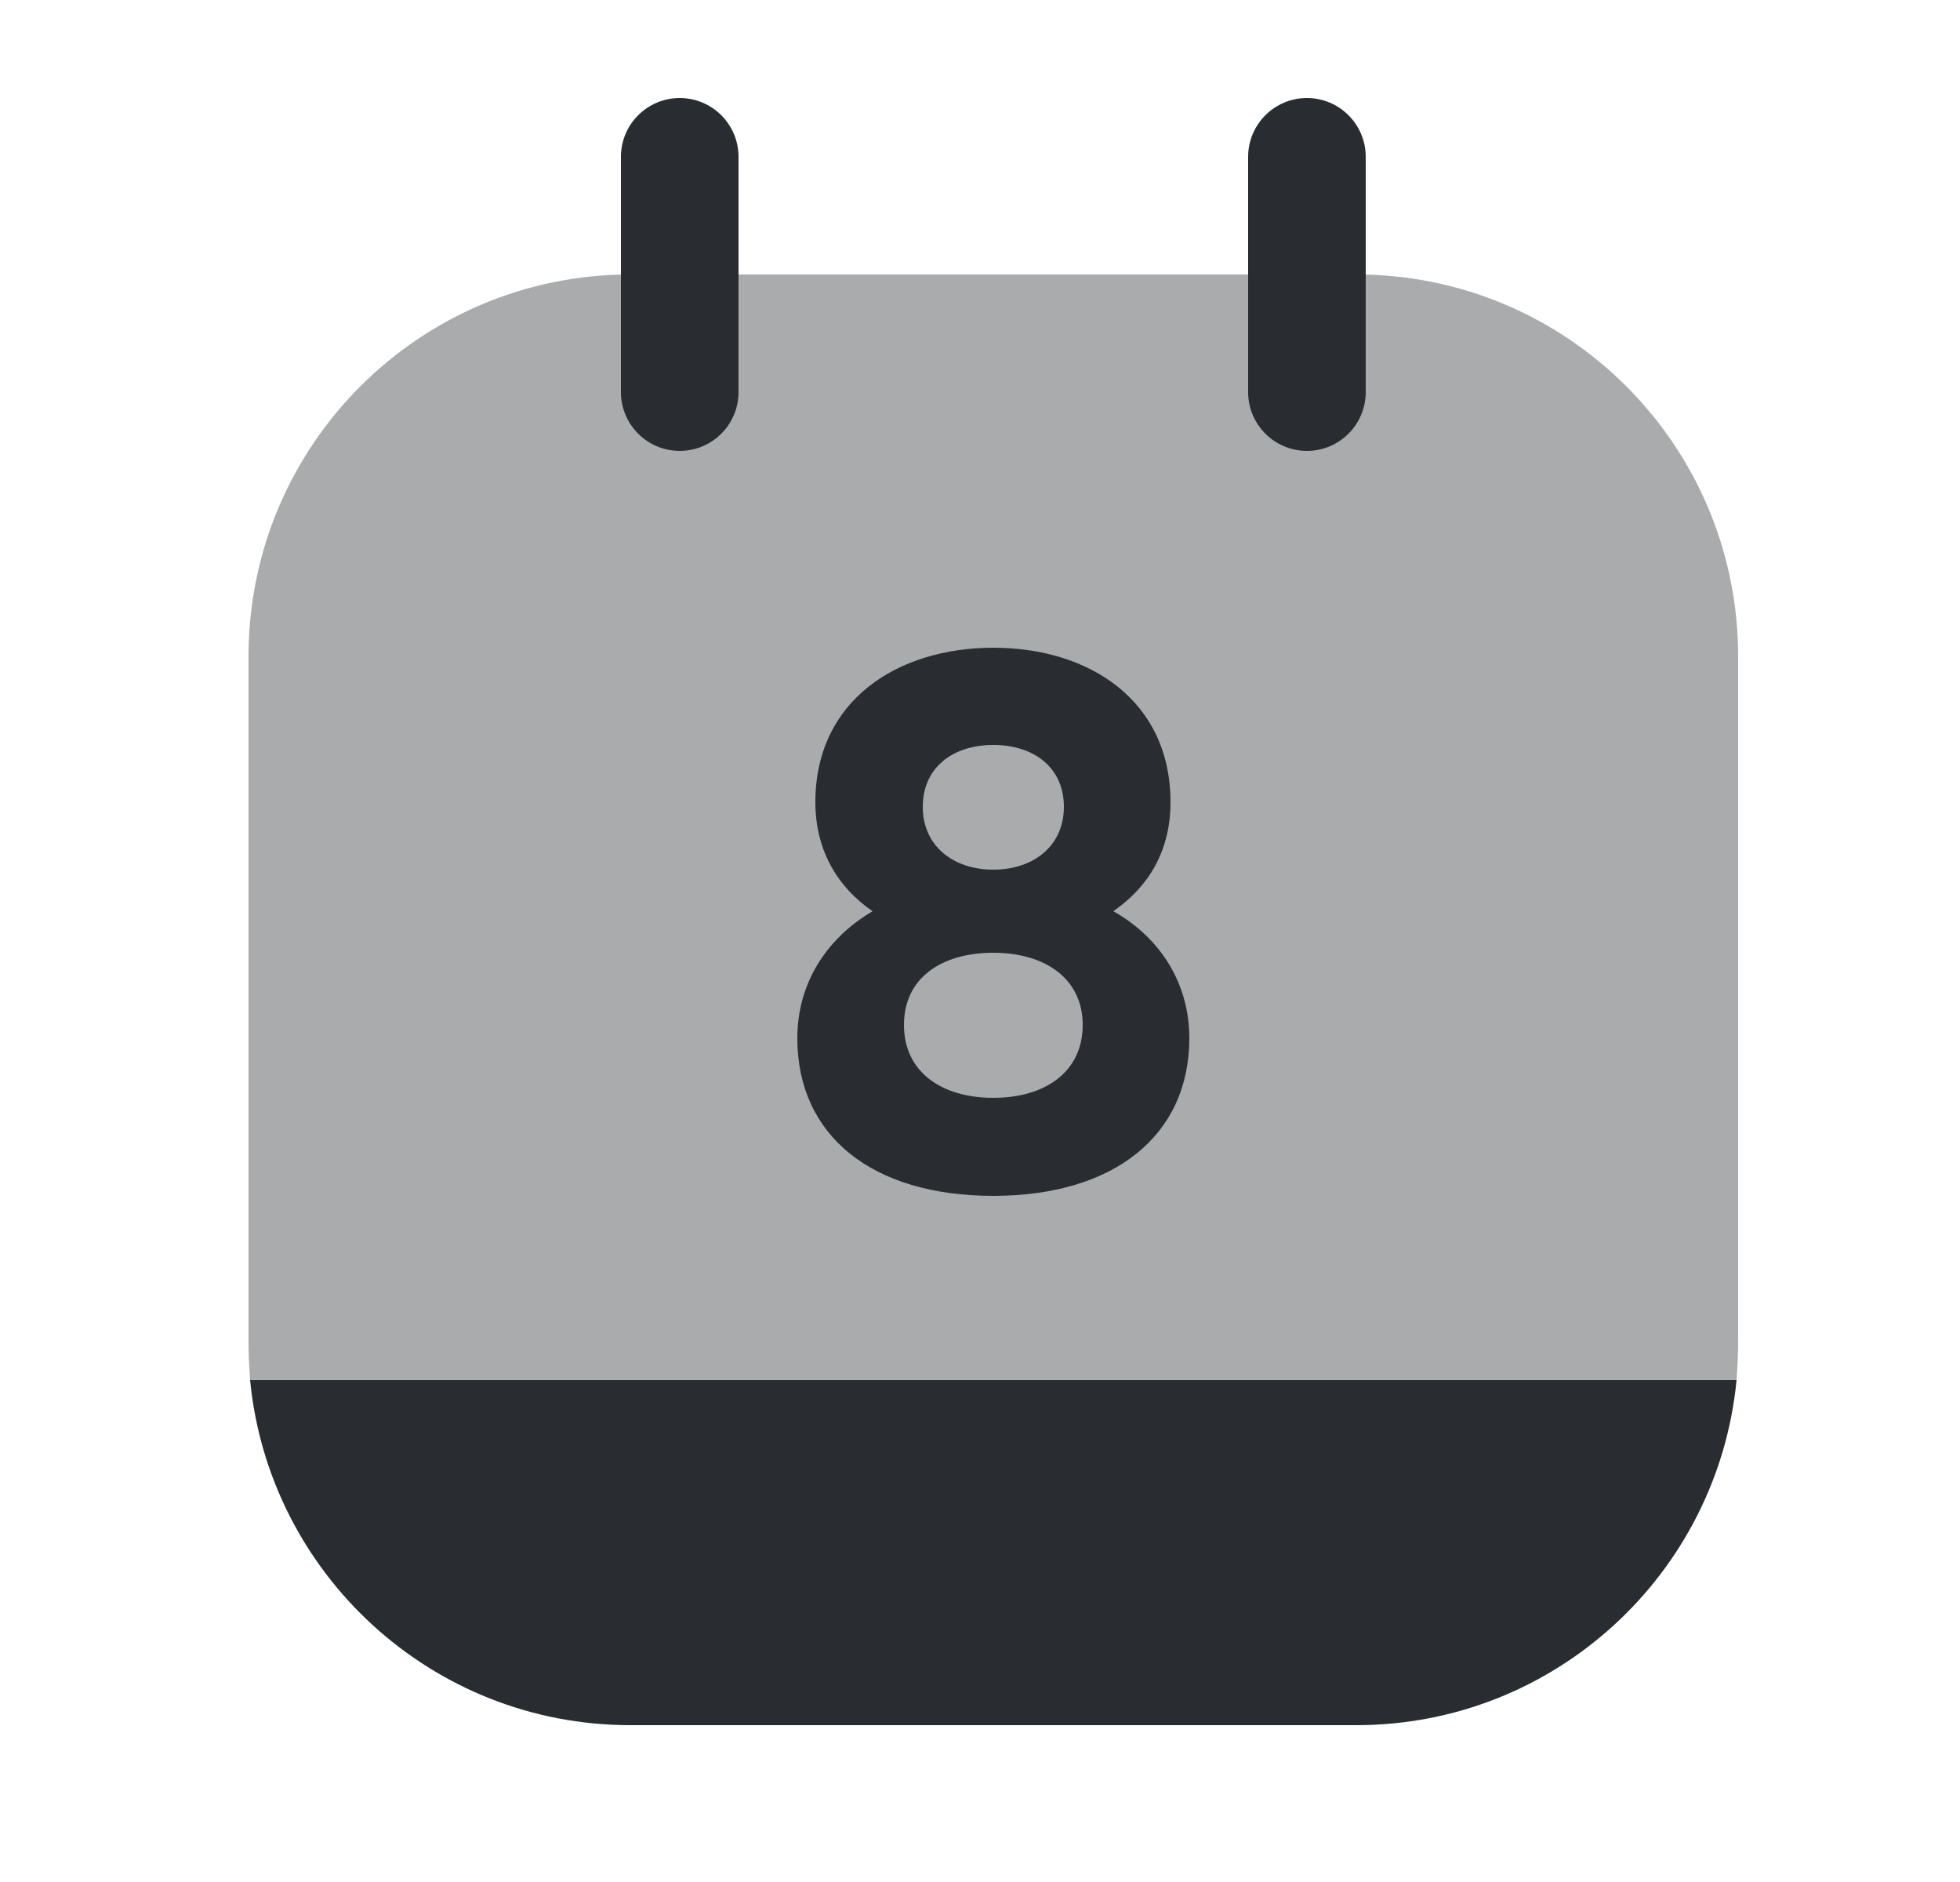 <svg width="25" height="24" viewBox="0 0 25 24" fill="none" xmlns="http://www.w3.org/2000/svg">
<path fill-rule="evenodd" clip-rule="evenodd" d="M8.67 1.25C9.084 1.25 9.42 1.586 9.42 2V5C9.42 5.414 9.084 5.75 8.67 5.75C8.256 5.75 7.92 5.414 7.92 5V2C7.92 1.586 8.256 1.25 8.67 1.25Z" fill="#292D32"/>
<path fill-rule="evenodd" clip-rule="evenodd" d="M16.67 1.25C17.084 1.25 17.42 1.586 17.42 2V5C17.42 5.414 17.084 5.75 16.67 5.75C16.256 5.75 15.92 5.414 15.92 5V2C15.92 1.586 16.256 1.25 16.67 1.25Z" fill="#292D32"/>
<path opacity="0.4" d="M22.17 8.37V17.13C22.17 17.29 22.16 17.45 22.15 17.6H3.19C3.18 17.45 3.17 17.29 3.17 17.13V8.37C3.17 5.68 5.35 3.5 8.04 3.5H17.3C19.99 3.5 22.17 5.68 22.17 8.37Z" fill="#292D32"/>
<path d="M22.15 17.6C21.91 20.07 19.83 22 17.3 22H8.04C5.51 22 3.43 20.07 3.19 17.6H22.15Z" fill="#292D32"/>
<path d="M14.2 11.62C14.65 11.31 14.93 10.85 14.93 10.23C14.93 8.93 13.89 8.26 12.67 8.26C11.45 8.26 10.4 8.93 10.4 10.23C10.4 10.85 10.69 11.32 11.13 11.62C10.52 11.98 10.17 12.56 10.17 13.24C10.17 14.48 11.12 15.25 12.67 15.25C14.21 15.25 15.17 14.48 15.17 13.24C15.17 12.56 14.82 11.97 14.2 11.62ZM12.67 9.5C13.19 9.5 13.57 9.79 13.57 10.29C13.57 10.78 13.19 11.09 12.67 11.09C12.15 11.09 11.77 10.78 11.77 10.29C11.77 9.79 12.15 9.5 12.67 9.5ZM12.67 14C12.01 14 11.53 13.67 11.53 13.07C11.53 12.47 12.01 12.15 12.67 12.15C13.33 12.15 13.81 12.48 13.81 13.07C13.81 13.67 13.33 14 12.67 14Z" fill="#292D32"/>
</svg>
